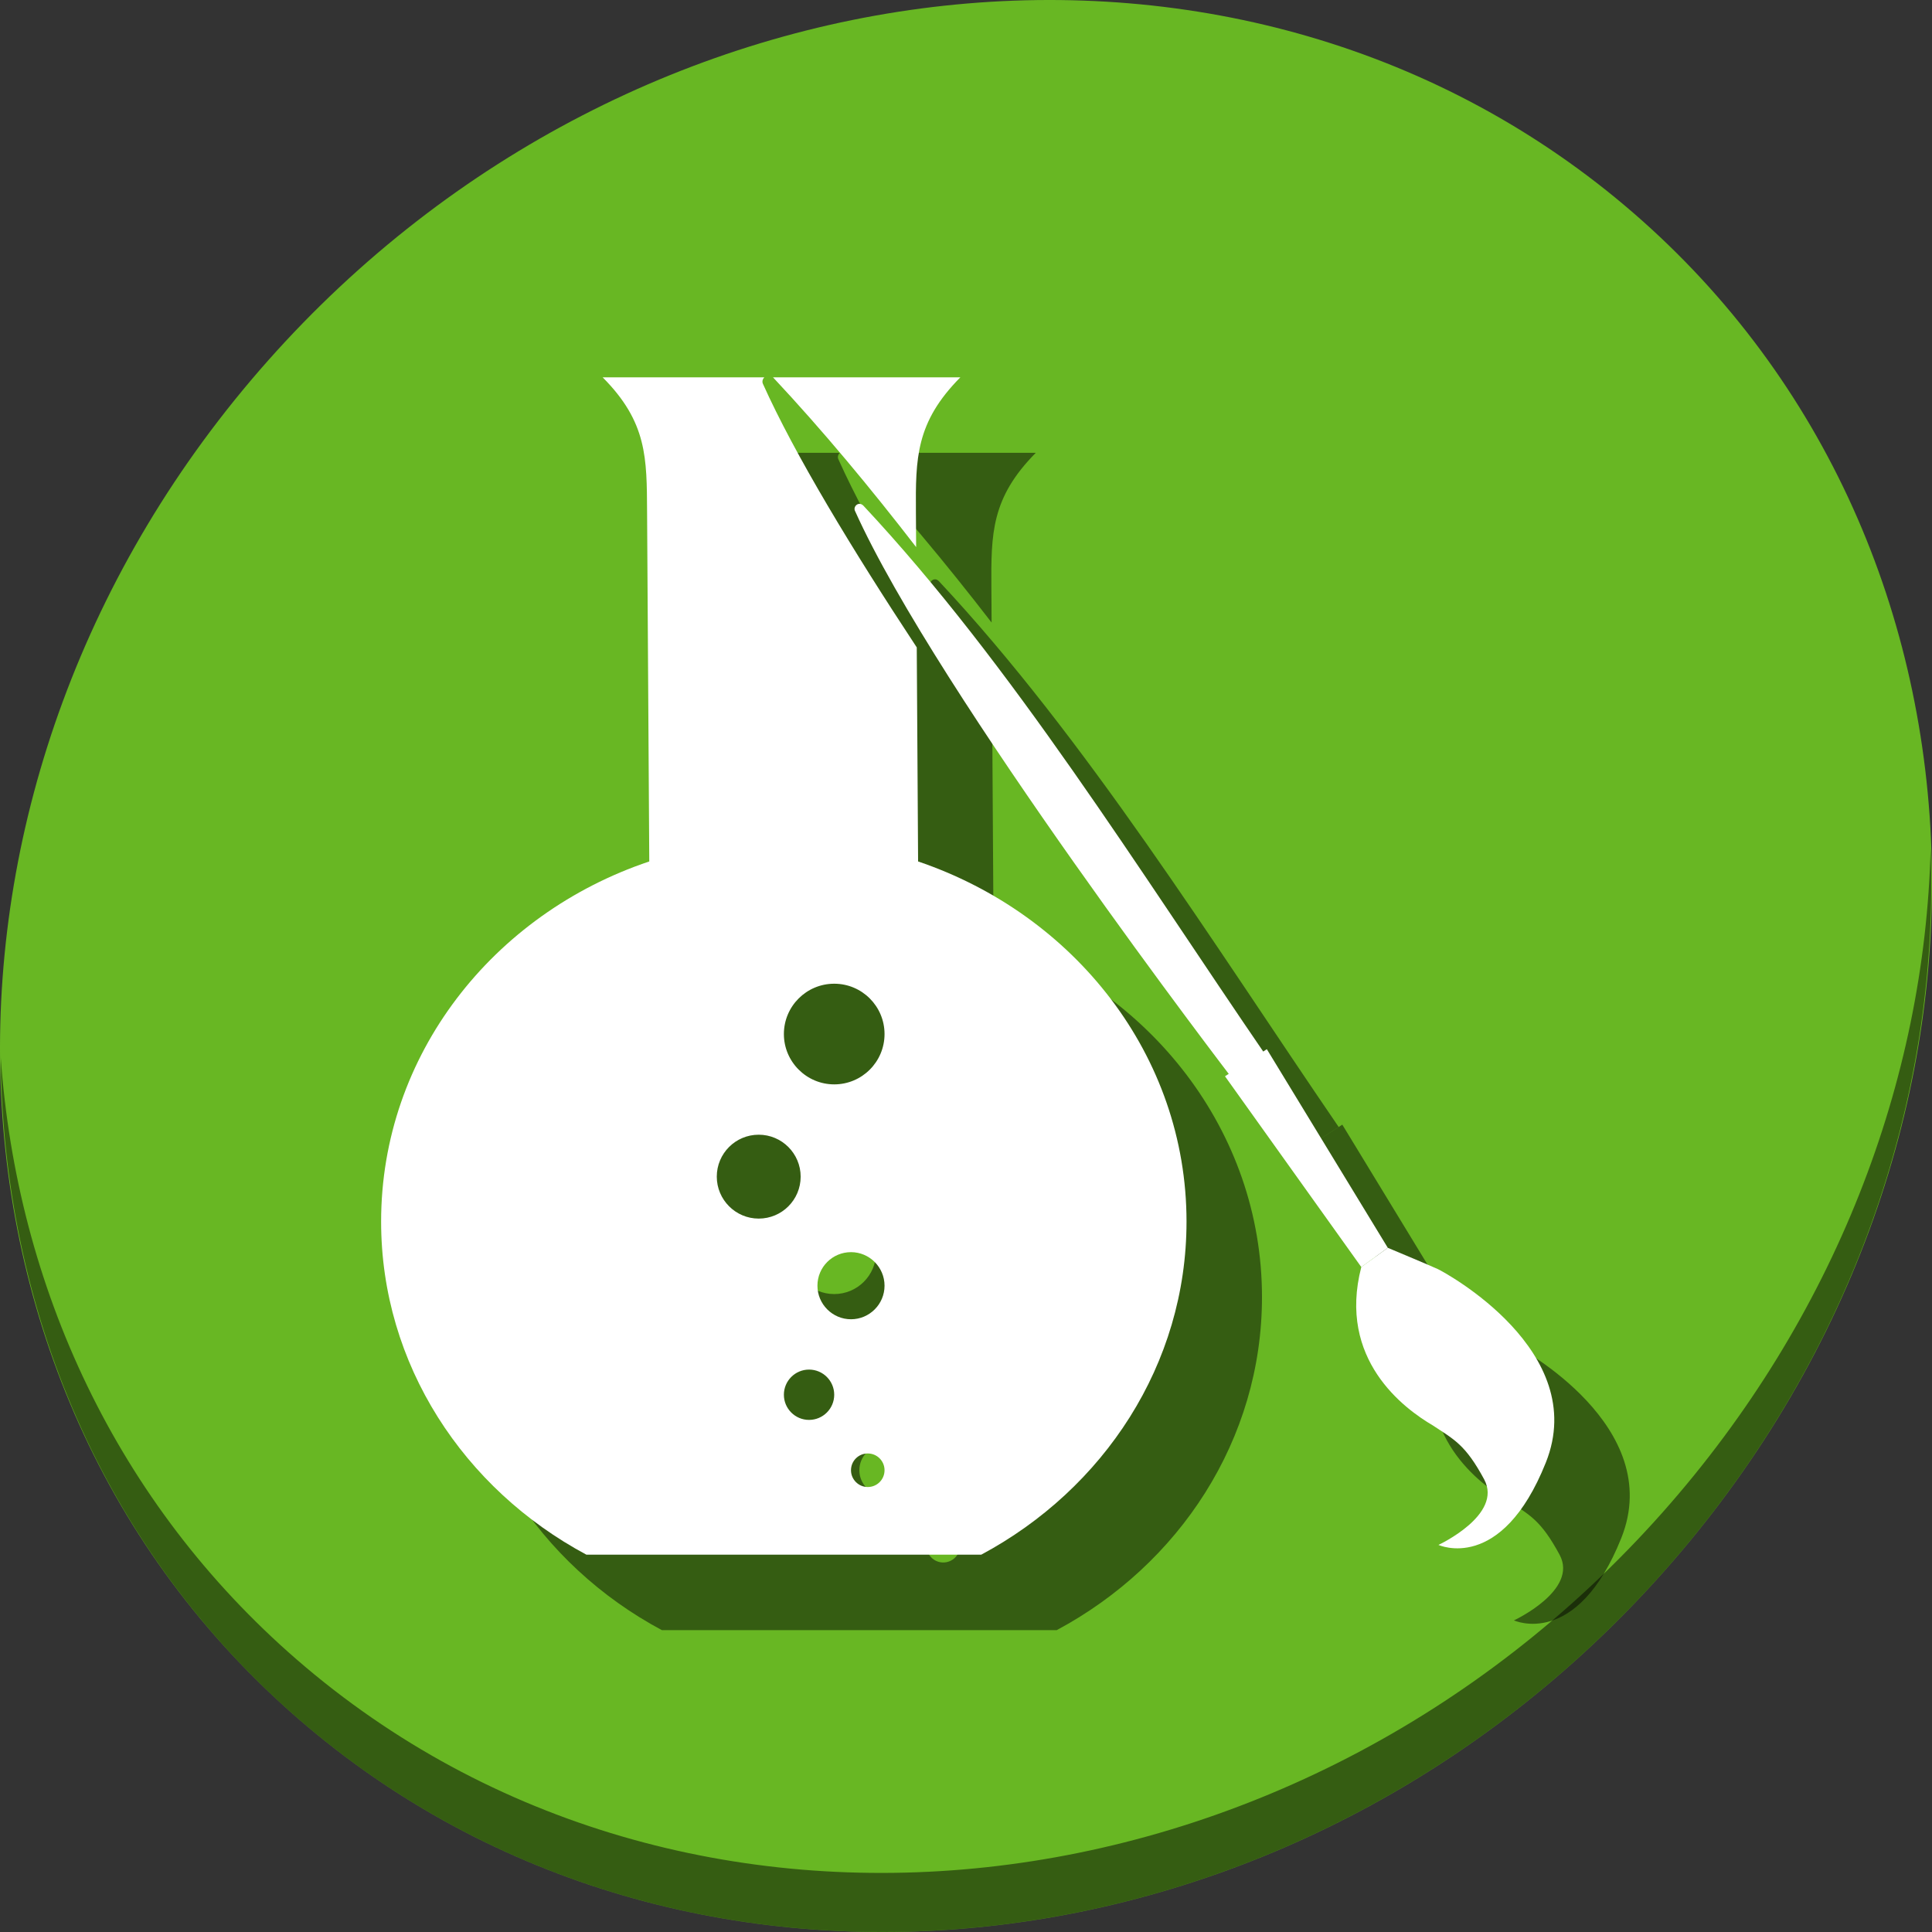 <?xml version="1.0" encoding="UTF-8" standalone="no"?>
<svg
   xmlns:dc="http://purl.org/dc/elements/1.1/"
   xmlns:cc="http://creativecommons.org/ns#"
   xmlns:rdf="http://www.w3.org/1999/02/22-rdf-syntax-ns#"
   xmlns:svg="http://www.w3.org/2000/svg"
   xmlns="http://www.w3.org/2000/svg"
   xmlns:sodipodi="http://sodipodi.sourceforge.net/DTD/sodipodi-0.dtd"
   xmlns:inkscape="http://www.inkscape.org/namespaces/inkscape"
   viewBox="0 0 512 512"
   id="svg2"
   version="1.1"
   inkscape:version="0.92.3 (2405546, 2018-03-11)"
   width="512"
   height="512"
   sodipodi:docname="gchempaint.svg">
  <rect x="0" y="0" width="512" height="512" fill="#333333" stroke="none"/>
  <sodipodi:namedview
     pagecolor="#ffffff"
     bordercolor="#666666"
     borderopacity="1"
     objecttolerance="10"
     gridtolerance="10"
     guidetolerance="10"
     inkscape:pageopacity="0"
     inkscape:pageshadow="2"
     inkscape:window-width="1366"
     inkscape:window-height="720"
     id="namedview83"
     showgrid="false"
     inkscape:zoom="0.43457604"
     inkscape:cx="440.40555"
     inkscape:cy="262.3199"
     inkscape:window-x="0"
     inkscape:window-y="23"
     inkscape:window-maximized="1"
     inkscape:current-layer="svg2"
     units="px"
     inkscape:snap-global="false" />
  <defs
     id="defs4">
    <linearGradient
       id="linearGradient3764"
       x1="1"
       x2="47"
       gradientUnits="userSpaceOnUse"
       gradientTransform="rotate(-90,24,24)">
      <stop
         stop-color="#5e4973"
         stop-opacity="1"
         id="stop7" />
      <stop
         offset="1"
         stop-color="#685180"
         stop-opacity="1"
         id="stop9" />
    </linearGradient>
    <clipPath
       id="clipPath-198664120">
      <g
         transform="translate(0,-1004.362)"
         id="g12">
        <path
           d="m -24,13 c 0,1.105 -0.672,2 -1.5,2 -0.828,0 -1.5,-0.895 -1.5,-2 0,-1.105 0.672,-2 1.5,-2 0.828,0 1.5,0.895 1.5,2 z"
           transform="matrix(15.8a715e,0,0,11.5,415,878.862)"
           id="path14"
           inkscape:connector-curvature="0"
           style="fill:#1890d0" />
      </g>
    </clipPath>
    <clipPath
       id="clipPath-206667731">
      <g
         transform="translate(0,-1004.362)"
         id="g17">
        <path
           d="m -24,13 c 0,1.105 -0.672,2 -1.5,2 -0.828,0 -1.5,-0.895 -1.5,-2 0,-1.105 0.672,-2 1.5,-2 0.828,0 1.5,0.895 1.5,2 z"
           transform="matrix(15.8a715e,0,0,11.5,415,878.862)"
           id="path19"
           inkscape:connector-curvature="0"
           style="fill:#1890d0" />
      </g>
    </clipPath>
  </defs>
  <g
     id="g33"
     transform="translate(0,963)" />
  <g
     id="g902">
    <path
       id="path881"
       d="M 432.913,56.474 C 535.106,145.049 538.74,306.174 441.03,416.373 343.32,526.572 181.28,544.101 79.087,455.526 -23.106,366.951 -26.74,205.826 70.97,95.627 168.68,-14.572 330.72,-32.101 432.913,56.474 Z"
       inkscape:connector-curvature="0"
       style="fill:#68b723;fill-opacity:1;stroke-width:11.11" />
    <path
       id="path883"
       d="m 511.636,224.904 c -1.551,61.312 -25.161,124.155 -70.966,175.814 C 342.959,510.917 180.919,528.446 78.726,439.871 30.827,398.356 4.497,340.923 0.194,280.229 0.799,346.585 27.117,410.482 79.079,455.519 181.272,544.094 343.32,526.556 441.022,416.366 490.727,360.308 514.027,291.075 511.636,224.904 Z"
       inkscape:connector-curvature="0"
       style="opacity:1;fill:#000000;fill-opacity:0.49;stroke-width:11.11" />
    <path
       inkscape:connector-curvature="0"
       style="fill:#000000;fill-opacity:0.49;fill-rule:nonzero;stroke:none;stroke-width:0.715"
       d="m 179.713,120 c 11.844,11.915 11.682,21.395 11.771,35.746 l 0.58,92.549 C 150.629,262.193 121,299.599 121,343.738 121,381.6 142.953,414.634 175.391,432 h 104.658 c 32.437,-17.366 54.391,-50.4 54.391,-88.262 0,-44.041 -29.735,-81.412 -71.135,-95.443 l -0.354,-56.725 c -17.033,-25.841 -32.367,-51.136 -40.775,-69.861 -0.268,-0.597 -0.062,-1.259 0.365,-1.709 z m 45.127,0 c 0.046,0.043 0.093,0.079 0.139,0.127 13.069,13.971 25.62,29.069 37.807,44.857 l -0.059,-9.238 C 262.637,141.475 262.656,131.951 274.5,120 Z m 16.236,160.695 c 7.362,0 13.336,5.977 13.336,13.34 0,7.362 -5.974,13.336 -13.336,13.336 -7.362,0 -13.338,-6.009 -13.338,-13.336 0,-7.362 5.975,-13.34 13.338,-13.34 z m -20.006,40.014 c 6.144,0 11.113,5.007 11.113,11.115 0,6.144 -4.969,11.115 -11.113,11.115 -6.144,0 -11.115,-5.007 -11.115,-11.115 0,-6.144 4.971,-11.115 11.115,-11.115 z m 24.451,31.123 c 4.899,0 8.891,3.991 8.891,8.891 0,4.899 -3.991,8.893 -8.891,8.893 -4.899,0 -8.891,-3.993 -8.891,-8.893 0,-4.935 3.991,-8.891 8.891,-8.891 z m -11.115,31.121 c 3.681,0 6.67,2.987 6.67,6.668 0,3.681 -2.989,6.668 -6.67,6.668 -3.681,0 -6.668,-2.987 -6.668,-6.668 0,-3.681 2.987,-6.668 6.668,-6.668 z m 15.561,22.229 c 2.463,0 4.445,1.984 4.445,4.447 0,2.463 -1.982,4.445 -4.445,4.445 -2.463,0 -4.445,-2.018 -4.445,-4.445 0,-2.463 1.982,-4.447 4.445,-4.447 z"
       id="path874" />
    <path
       id="path876"
       d="M 247.887 153.529 C 246.944 153.437 246.176 154.492 246.561 155.348 C 267.48 201.932 340.093 297.34 345.625 304.582 L 354.764 298.664 C 321.123 249.467 287.789 195.679 248.852 154.055 C 248.535 153.719 248.201 153.56 247.887 153.529 z "
       style="fill:#000000;fill-opacity:0.49;fill-rule:evenodd;stroke:none;stroke-width:0.593" />
    <path
       style="fill:#000000;fill-opacity:0.49;fill-rule:evenodd;stroke:none;stroke-width:0.725"
       d="m 344.635,305.224 36.123,50.56 7.026,-5.099 -32.06,-52.642 z"
       id="path878"
       inkscape:connector-curvature="0" />
    <path
       style="fill:#000000;fill-opacity:0.49;fill-rule:evenodd;stroke:none;stroke-width:0.878px;stroke-linecap:butt;stroke-linejoin:miter;stroke-opacity:0.118"
       d="m 380.757,355.784 c -6.35,24.49 11.333,37.504 18.962,41.97 5.628,3.742 8.613,5.034 13.597,14.288 5.055,9.405 -12.105,17.376 -12.105,17.376 0,0 16.655,7.706 28.453,-21.828 11.797,-29.534 -26.746,-50.381 -28.58,-51.247 -1.834,-0.866 -13.301,-5.658 -13.301,-5.658 z"
       id="path880"
       inkscape:connector-curvature="0"
       sodipodi:nodetypes="cccccscc" />
    <g
       transform="translate(1)"
       id="g872">
      <path
         inkscape:connector-curvature="0"
         style="fill:#ffffff;fill-opacity:1;fill-rule:nonzero;stroke:none;stroke-width:0.715"
         d="m 158.713,100 c 11.844,11.915 11.682,21.395 11.771,35.746 l 0.58,92.549 C 129.629,242.193 100,279.599 100,323.738 100,361.6 121.953,394.634 154.391,412 h 104.658 c 32.437,-17.366 54.391,-50.4 54.391,-88.262 0,-44.041 -29.735,-81.412 -71.135,-95.443 l -0.354,-56.725 c -17.033,-25.841 -32.367,-51.136 -40.775,-69.861 -0.268,-0.597 -0.062,-1.259 0.365,-1.709 z m 45.127,0 c 0.046,0.043 0.093,0.079 0.139,0.127 13.069,13.971 25.62,29.069 37.807,44.857 l -0.059,-9.238 C 241.637,121.475 241.656,111.951 253.5,100 Z m 16.236,160.695 c 7.362,0 13.336,5.977 13.336,13.34 0,7.362 -5.974,13.336 -13.336,13.336 -7.362,0 -13.338,-6.009 -13.338,-13.336 0,-7.362 5.975,-13.34 13.338,-13.34 z m -20.006,40.014 c 6.144,0 11.113,5.007 11.113,11.115 0,6.144 -4.969,11.115 -11.113,11.115 -6.144,0 -11.115,-5.007 -11.115,-11.115 0,-6.144 4.971,-11.115 11.115,-11.115 z m 24.451,31.123 c 4.899,0 8.891,3.991 8.891,8.891 0,4.899 -3.991,8.893 -8.891,8.893 -4.899,0 -8.891,-3.993 -8.891,-8.893 0,-4.935 3.991,-8.891 8.891,-8.891 z m -11.115,31.121 c 3.681,0 6.67,2.987 6.67,6.668 0,3.681 -2.989,6.668 -6.67,6.668 -3.681,0 -6.668,-2.987 -6.668,-6.668 0,-3.681 2.987,-6.668 6.668,-6.668 z m 15.561,22.229 c 2.463,0 4.445,1.984 4.445,4.447 0,2.463 -1.982,4.445 -4.445,4.445 -2.463,0 -4.445,-2.018 -4.445,-4.445 0,-2.463 1.982,-4.447 4.445,-4.447 z"
         id="path65" />
      <path
         style="fill:#ffffff;fill-opacity:1;fill-rule:evenodd;stroke:none;stroke-width:0.593"
         d="m 225.56,135.348 c 21.745,48.422 100.099,150.595 100.099,150.595 l 9.064,-5.87 C 300.756,230.498 267.158,176.075 227.851,134.054 c -1.267,-1.343 -2.803,0.153 -2.291,1.294 z"
         id="path4320"
         inkscape:connector-curvature="0"
         sodipodi:nodetypes="scccs" />
      <path
         style="fill:#ffffff;fill-opacity:1;fill-rule:evenodd;stroke:none;stroke-width:0.725"
         d="m 323.635,285.224 36.123,50.56 7.026,-5.099 -32.06,-52.642 z"
         id="path4322"
         inkscape:connector-curvature="0" />
      <path
         style="fill:#ffffff;fill-opacity:1;fill-rule:evenodd;stroke:none;stroke-width:0.878px;stroke-linecap:butt;stroke-linejoin:miter;stroke-opacity:0.118"
         d="m 359.757,335.784 c -6.35,24.49 11.333,37.504 18.962,41.97 5.628,3.742 8.613,5.034 13.597,14.288 5.055,9.405 -12.105,17.376 -12.105,17.376 0,0 16.655,7.706 28.453,-21.828 11.797,-29.534 -26.746,-50.381 -28.58,-51.247 -1.834,-0.866 -13.301,-5.658 -13.301,-5.658 z"
         id="path4324"
         inkscape:connector-curvature="0"
         sodipodi:nodetypes="cccccscc" />
    </g>
  </g>
</svg>
